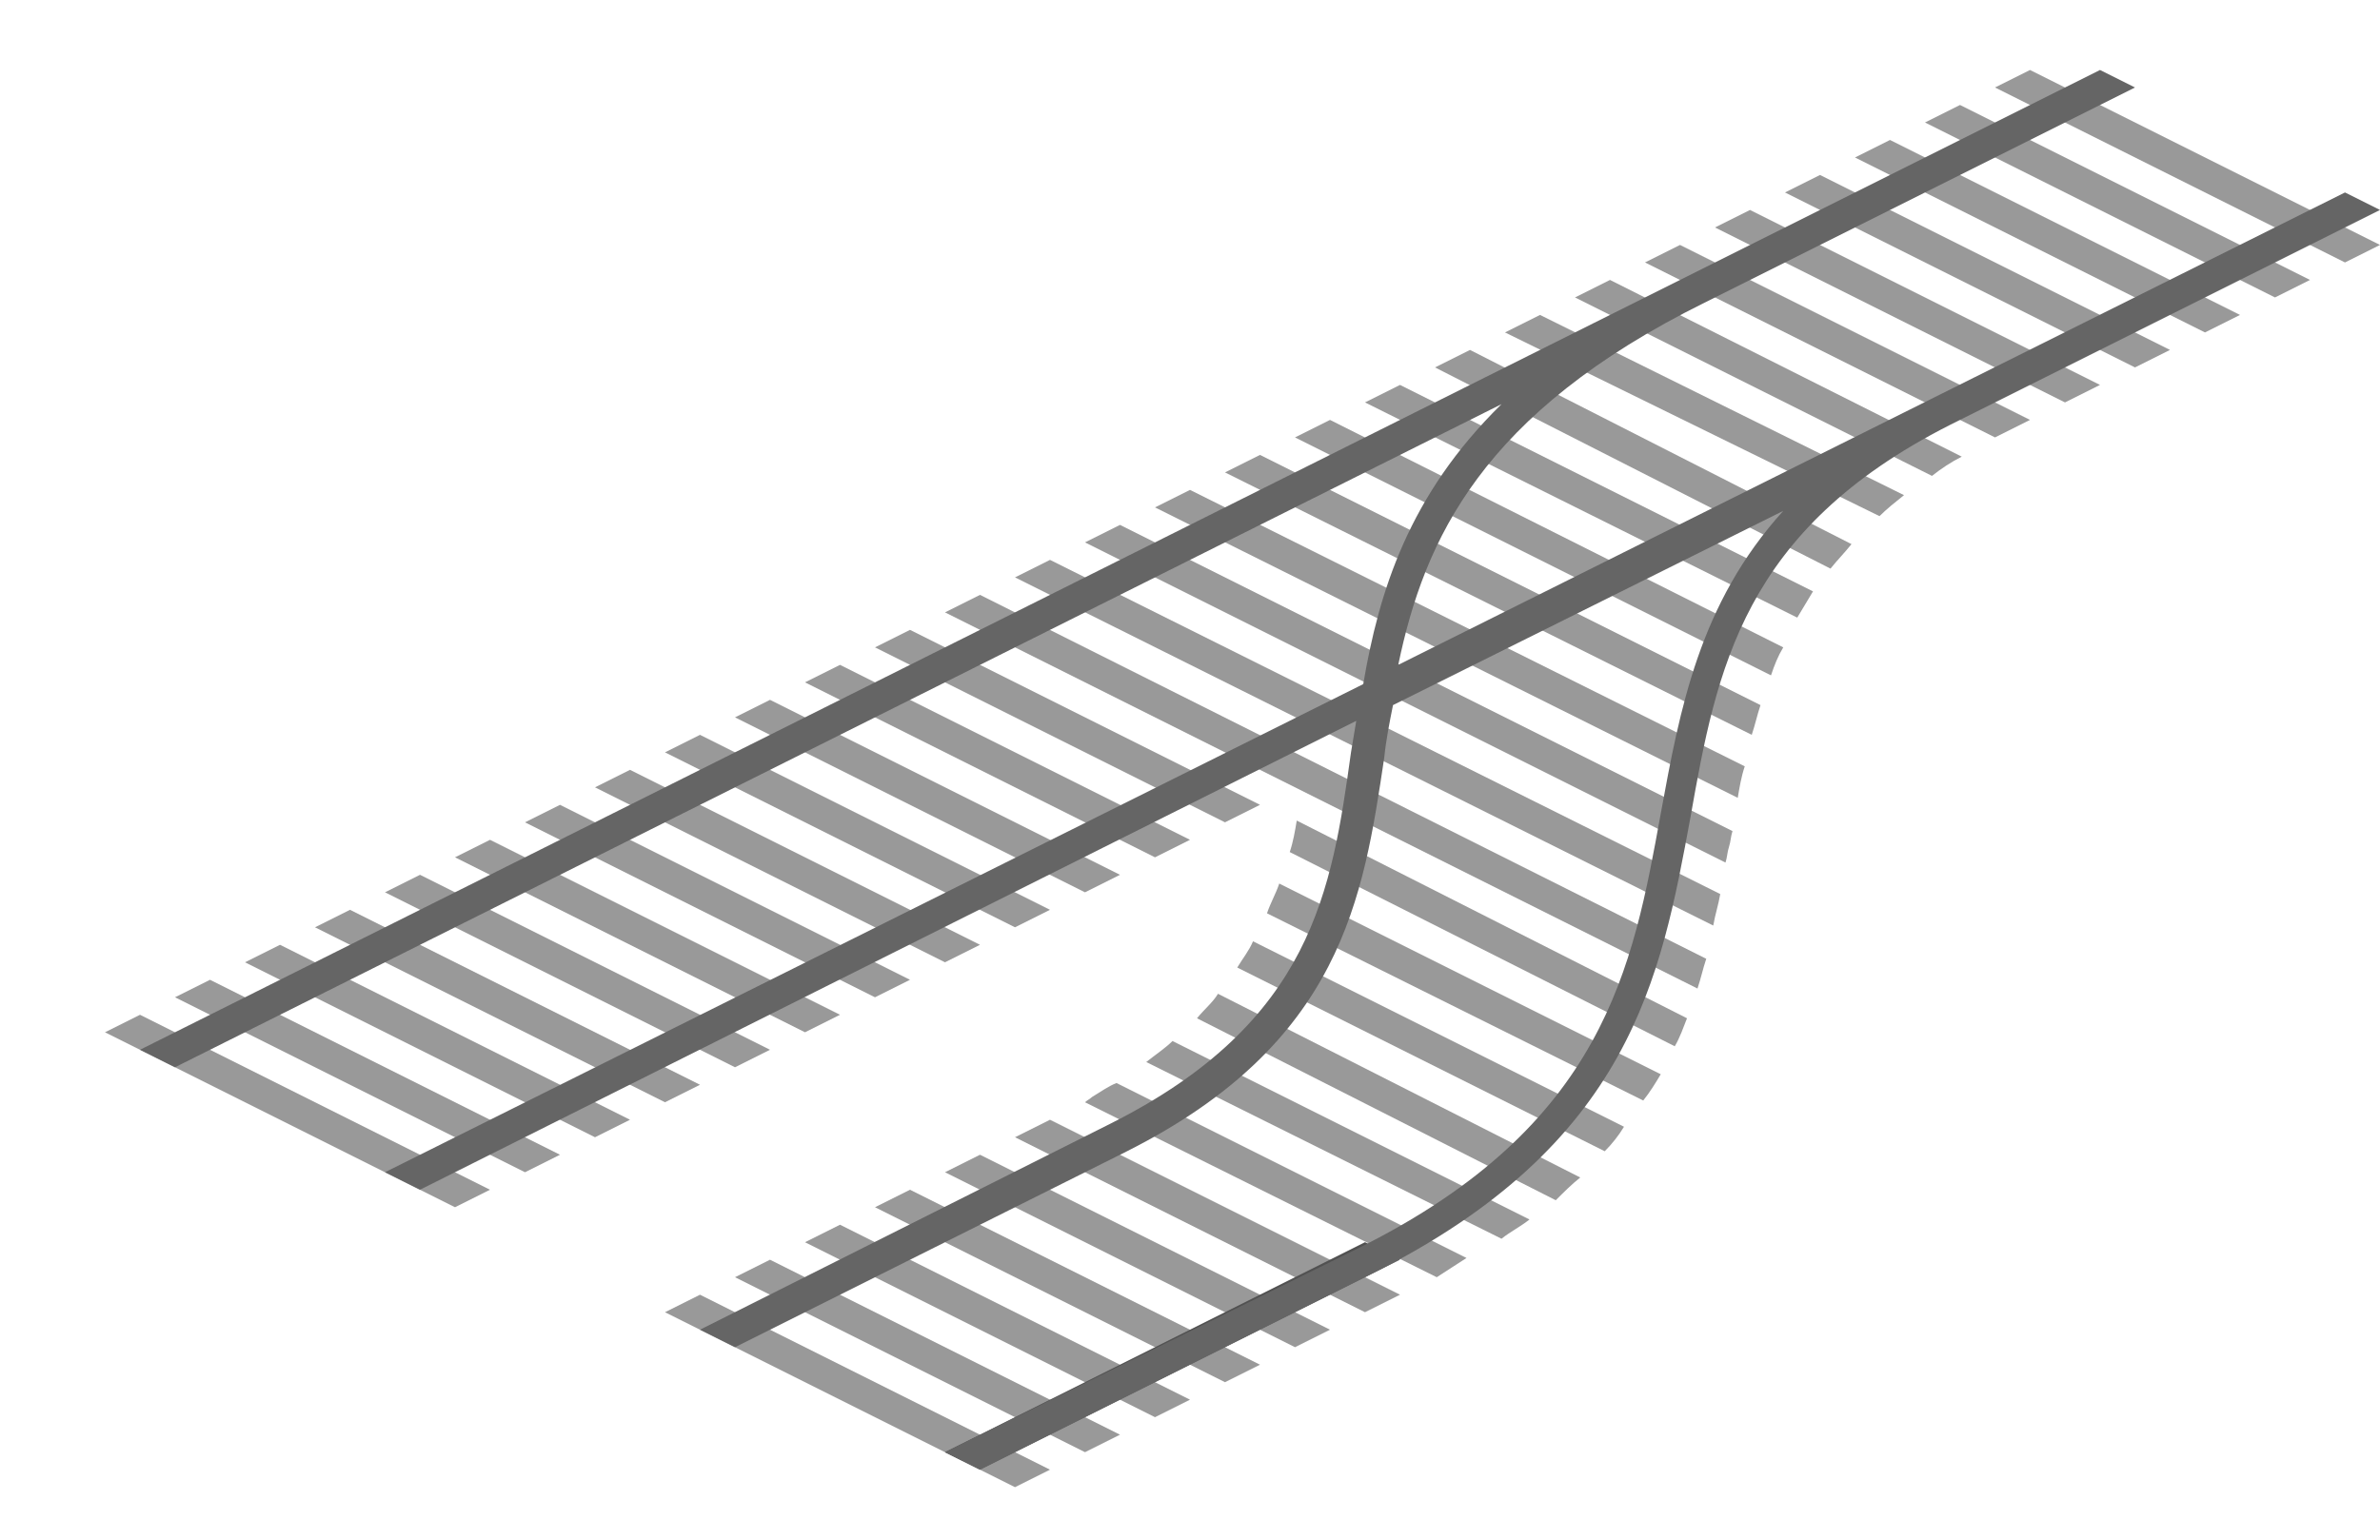 <svg enable-background="new 0 0 136 88" viewBox="0 0 136 88" xmlns="http://www.w3.org/2000/svg"><g fill="#999"><path d="m96.4 58.2c-.2.5-.4 1.1-.7 1.6l-22-11.1c.2-.6.3-1.2.4-1.8z"/><path d="m85.8 70.8-20.3-10.1c.5-.4 1.1-.8 1.5-1.2l20.4 10.2c-.5.4-1.1.7-1.6 1.1z"/><path d="m91.7 65.8-21-10.5c.3-.5.7-1 .9-1.5l21.2 10.6c-.3.5-.7 1-1.1 1.4z"/><path d="m88.9 68.6-20.5-10.4c.4-.5.9-.9 1.2-1.4l20.7 10.5c-.5.4-.9.8-1.4 1.3z"/><path d="m93.9 62.9-21.5-10.7c.2-.6.5-1.1.7-1.7l21.8 10.9c-.3.5-.6 1-1 1.5z"/><path d="m107.4 29.5-21.4-10.5 2-1 20.8 10.3c-.5.4-1 .8-1.4 1.2z"/><path d="m110.4 27.2-20.4-10.2 2-1 20.1 10.1c-.6.3-1.2.7-1.7 1.1z"/><path d="m104.6 32.5-22.6-11.5 2-1 21.8 11.1c-.4.5-.8.9-1.2 1.4z"/><path d="m102.7 35.3-24.7-12.3 2-1 23.6 11.8c-.3.5-.6 1-.9 1.5z"/><path d="m62.4 62.7c.5-.3.9-.6 1.4-.8l20 10c-.6.4-1.1.7-1.7 1.1l-20.1-10c.1-.1.3-.2.4-.3z"/><path d="m60 64 20 10-2 1-20-10z"/><path d="m44 72 20 10-2 1-20-10z"/><path d="m56 66 20 10-2 1-20-10z"/><path d="m60 84-2 1-20-10 2-1z"/><path d="m48 70 20 10-2 1-20-10z"/><path d="m52 68 20 10-2 1-20-10z"/><path d="m28 48-2 1 20 10 2-1z"/><path d="m24 50-2 1 20 10 2-1z"/><path d="m20 52-2 1 20 10 2-1z"/><path d="m16 54-2 1 20 10 2-1z"/><path d="m12 56-2 1 20 10 2-1z"/><path d="m8 58-2 1 20 10 2-1z"/></g><path d="m78 71 2 1-24 12-2-1z" fill="#656565"/><path d="m78 71 1 .5-24 12-1-.5z" opacity=".2"/><path d="m98.3 51.1-38.3-19.1-2 1 39.9 19.9c.1-.6.3-1.2.4-1.8z" fill="#999"/><path d="m56 34-2 1 43 21.5c.2-.6.3-1.1.5-1.7z" fill="#999"/><path d="m52 36-2 1 20 10 2-1z" fill="#999"/><path d="m48 38-2 1 20 10 2-1z" fill="#999"/><path d="m44 40-2 1 20 10 2-1z" fill="#999"/><path d="m40 42-2 1 20 10 2-1z" fill="#999"/><path d="m36 44-2 1 20 10 2-1z" fill="#999"/><path d="m32 46-2 1 20 10 2-1z" fill="#999"/><path d="m101.9 37-25.9-13-2 1 27.2 13.6c.2-.6.4-1.1.7-1.6z" fill="#999"/><path d="m100.6 40.3-28.6-14.3-2 1 30.1 15c.2-.6.3-1.1.5-1.7z" fill="#999"/><path d="m99.7 43.8-31.7-15.8-2 1 33.3 16.6c.1-.6.2-1.2.4-1.8z" fill="#999"/><path d="m64 30-2 1 36.6 18.3c.1-.3.1-.6.2-.9s.1-.6.2-.9z" fill="#999"/><path d="m116 4-2 1 20 10 2-1z" fill="#999"/><path d="m112 6-2 1 20 10 2-1z" fill="#999"/><path d="m108 8-2 1 20 10 2-1z" fill="#999"/><path d="m104 10-2 1 20 10 2-1z" fill="#999"/><path d="m100 12-2 1 20 10 2-1z" fill="#999"/><path d="m96 14-2 1 20 10 2-1z" fill="#999"/><path d="m134 11-54.1 27c1.5-7.2 4.8-14.4 17.5-20.7l24.6-12.3-2-1-112 56 2 1 75.8-37.9c-5.3 5.2-7 10.7-7.9 16l-55.9 27.9 2 1 53.5-26.8c-.1.6-.2 1.2-.3 1.8-1.1 7.9-2.2 15.4-13.7 21.2l-23.5 11.8 2 1 22.4-11.2c12.3-6.2 13.5-14.5 14.7-22.5.1-1 .3-2 .5-3l22.3-11.1c-4.8 5.3-5.9 11.3-7 17.3-1.6 8.8-3.2 17.8-17.2 24.8l-23.7 11.7 2 1 22.4-11.2c14.8-7.4 16.5-16.9 18.2-26.1 1.5-8.5 3-16.4 14.8-22.4l24.6-12.3z" fill="#656565"/></svg>